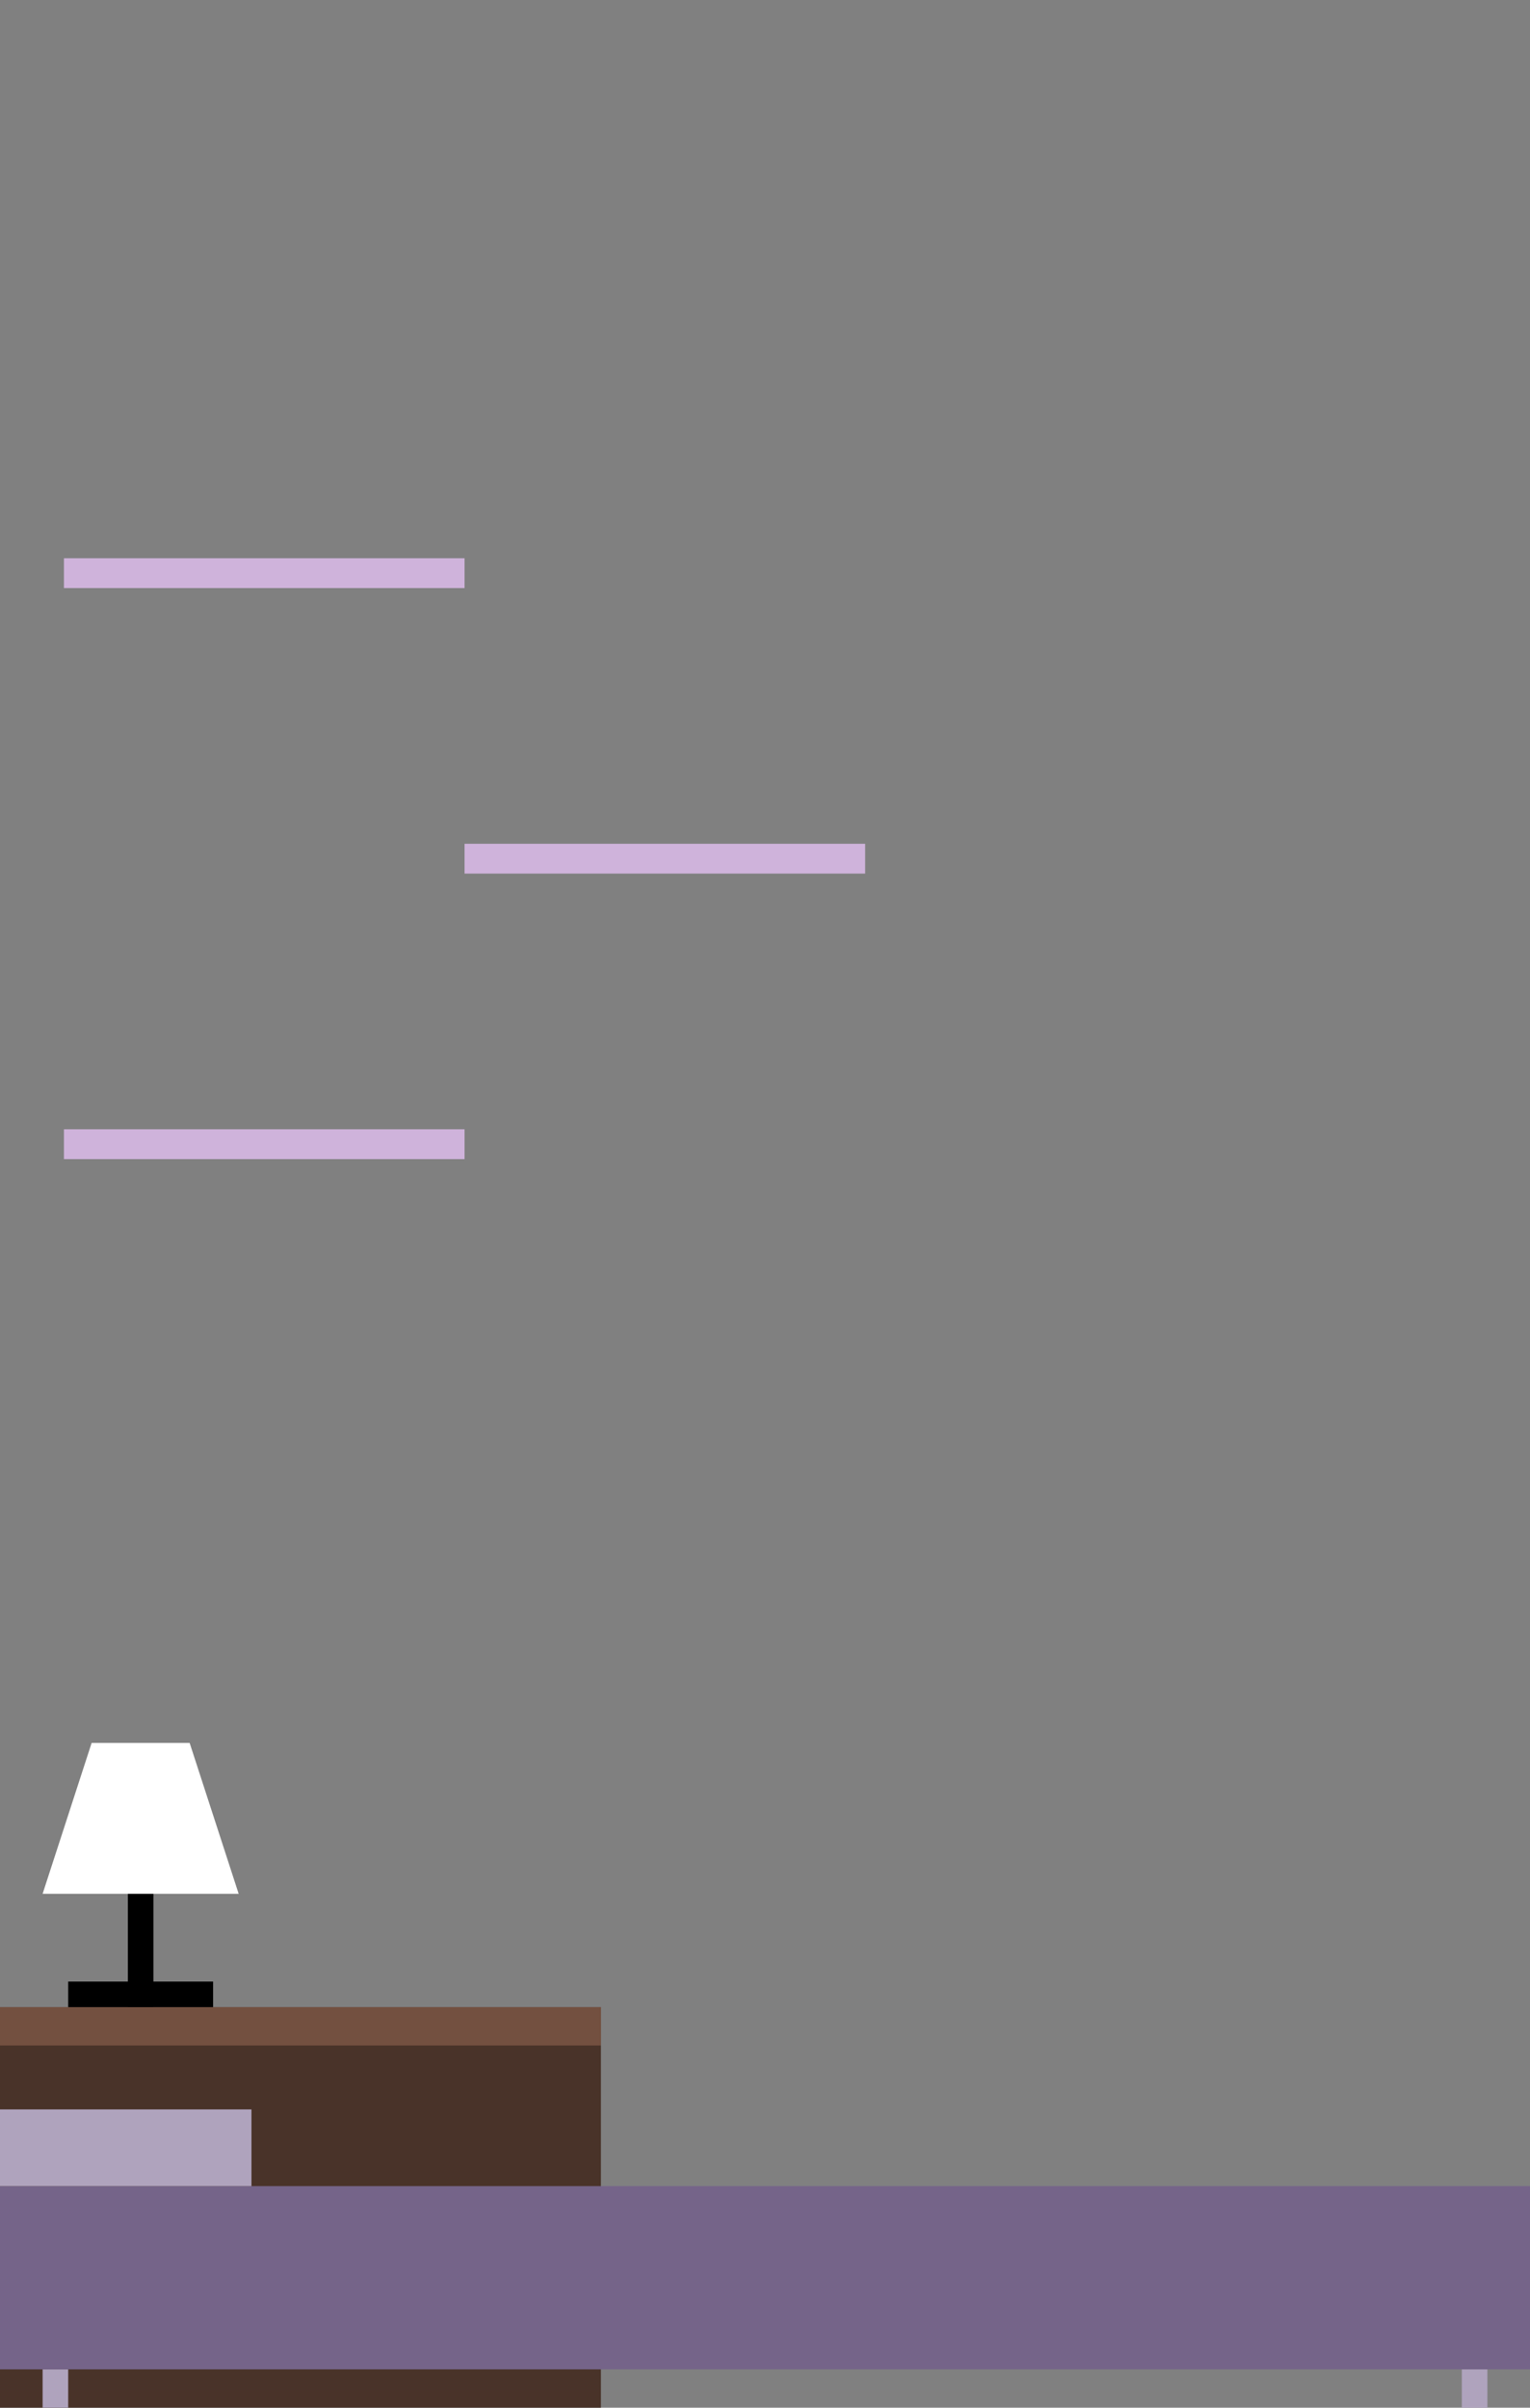 <svg  viewBox="0 0 359 565" fill="none" xmlns="http://www.w3.org/2000/svg">
<rect x="0" y="0" width="359" height="565" fill="#808080" stroke="none"/>
<rect x="343" y="556" width="6" height="9" fill="#AFA3BD"/>
<rect y="471" width="141" height="94" fill="#493329"/>
<rect y="471" width="141" height="9" fill="#735040"/>
<rect x="10" y="556" width="6" height="9" fill="#AFA3BD"/>
<rect y="513" width="359" height="43" fill="#756489"/>
<rect x="-1" y="495" width="60" height="18" fill="#AFA3BD"/>
<rect x="30" y="444" width="6" height="27" fill="black"/>
<rect x="16" y="465" width="34" height="6" fill="black"/>
<path fill-rule="evenodd" clip-rule="evenodd" d="M44.5 409H21.5L10 444.4H56L44.5 409Z" fill="white"/>
<rect x="15" y="265" width="94" height="7" fill="#CFB3DB"/>
<rect x="109" y="198" width="94" height="7" fill="#CFB3DB"/>
<rect x="15" y="131" width="94" height="7" fill="#CFB3DB"/>
</svg>
